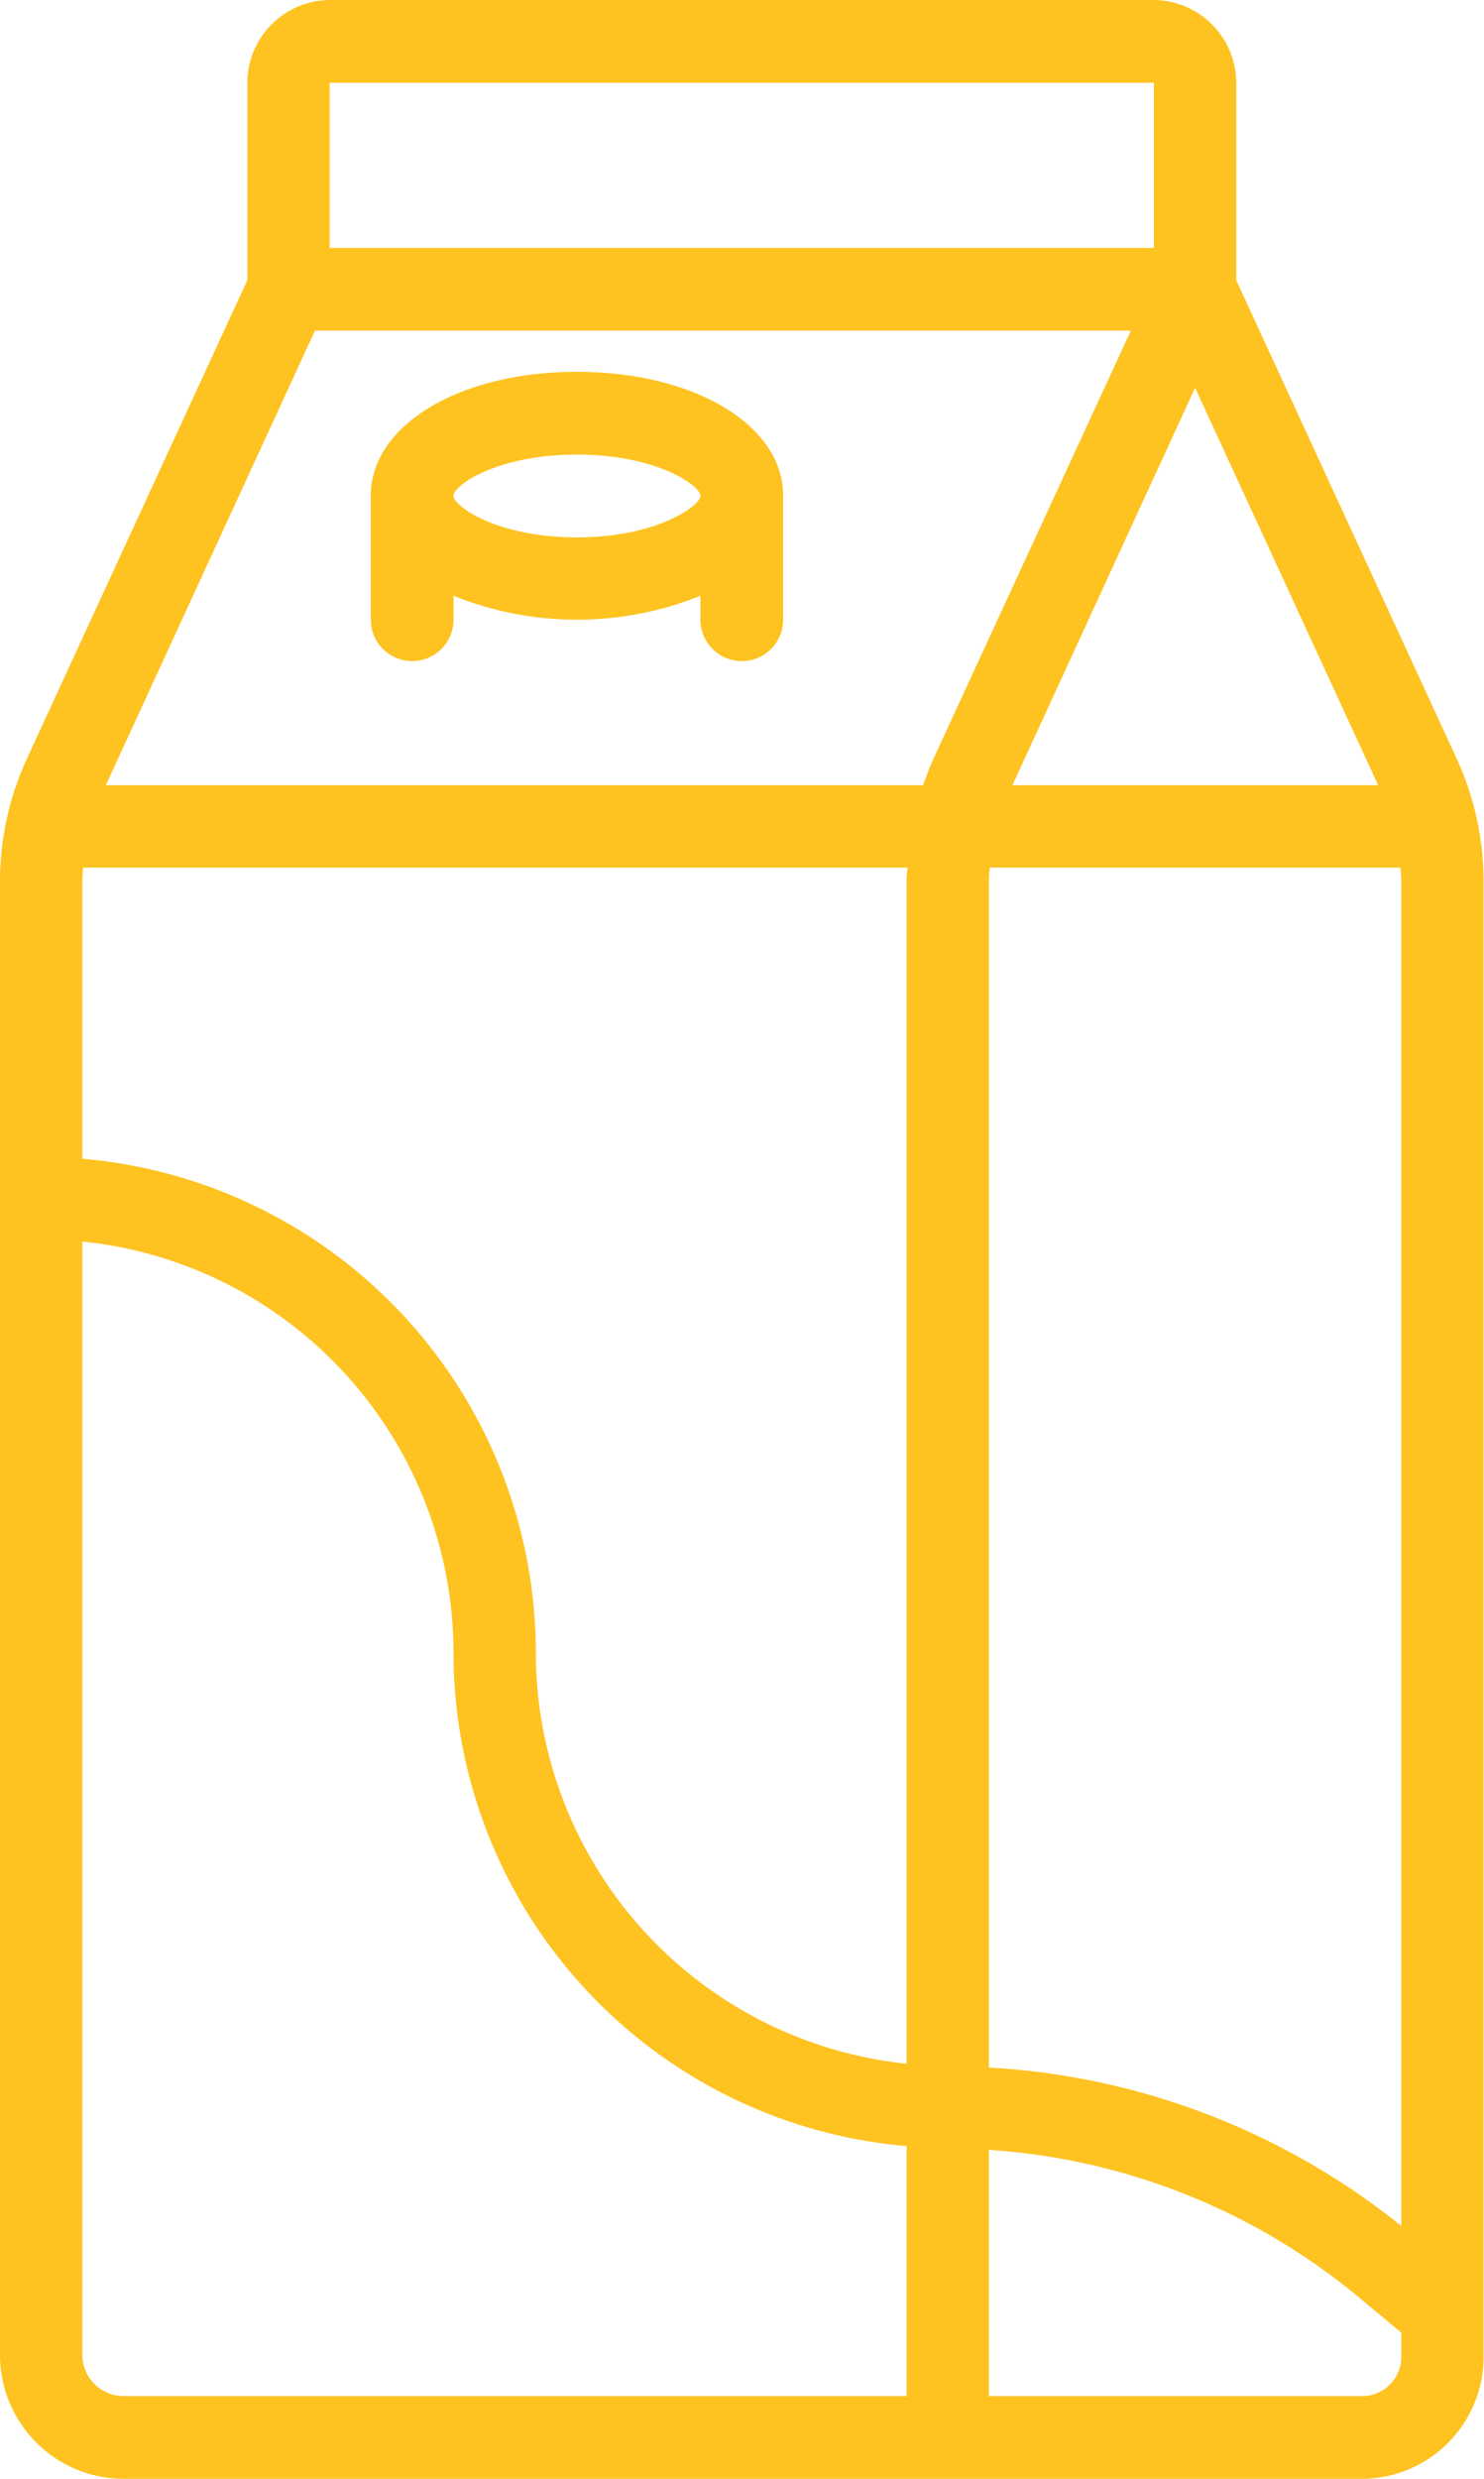 <svg xmlns="http://www.w3.org/2000/svg" width="35.34" height="59" viewBox="0 0 35.34 59">
  <defs>
    <style>
      .cls-1 {
        fill: #fec321;
        fill-rule: evenodd;
      }
    </style>
  </defs>
  <path id="Forma_1" data-name="Forma 1" class="cls-1" d="M1525.67,1938.08l-5.26-11.41v-4.7a1.978,1.978,0,0,0-1.96-1.97h-19.63a1.978,1.978,0,0,0-1.96,1.97v4.7l-5.26,11.41h0a7.015,7.015,0,0,0-.63,2.88v35.09a2.949,2.949,0,0,0,2.95,2.95h29.44a2.907,2.907,0,0,0,2.94-2.85v-35.19A7.015,7.015,0,0,0,1525.67,1938.08Zm-6.24-8.85,4.36,9.46h-8.71Zm-20.61-7.26h19.63v3.93h-19.63v-3.93Zm13.74,55.06h-18.64a0.984,0.984,0,0,1-.99-0.98v-26.5a9.843,9.843,0,0,1,8.84,9.78,11.79,11.79,0,0,0,10.79,11.75v5.95h0Zm0-36.07v28.16a9.852,9.852,0,0,1-8.83-9.79,11.806,11.806,0,0,0-10.8-11.75v-6.62c0-.1.01-0.2,0.02-0.31h19.63C1512.57,1940.76,1512.56,1940.86,1512.56,1940.96Zm0.39-2.27h-19.46l4.98-10.82h19.43l-4.71,10.21C1513.1,1938.28,1513.03,1938.48,1512.95,1938.69Zm11.39,37.46a0.936,0.936,0,0,1-.98.88h-8.84v-5.86a15.351,15.351,0,0,1,8.81,3.51l1.01,0.84v0.63Zm0-3.17a17.2,17.2,0,0,0-9.82-3.77v-28.25c0-.1.01-0.2,0.02-0.31h9.78c0.01,0.11.02,0.21,0.02,0.31v32.02h0Zm-19.63-44.13c-2.8,0-4.91,1.27-4.91,2.95v2.95a0.985,0.985,0,1,0,1.97,0v-0.57a7.867,7.867,0,0,0,5.88,0v0.57a0.985,0.985,0,1,0,1.97,0v-2.95C1509.62,1930.12,1507.51,1928.85,1504.71,1928.85Zm0,3.94c-1.9,0-2.94-.74-2.94-0.99s1.04-.98,2.94-0.98,2.94,0.74,2.94.98S1506.61,1932.79,1504.71,1932.79Z" transform="translate(-1490.97 -1920)"/>
</svg>
